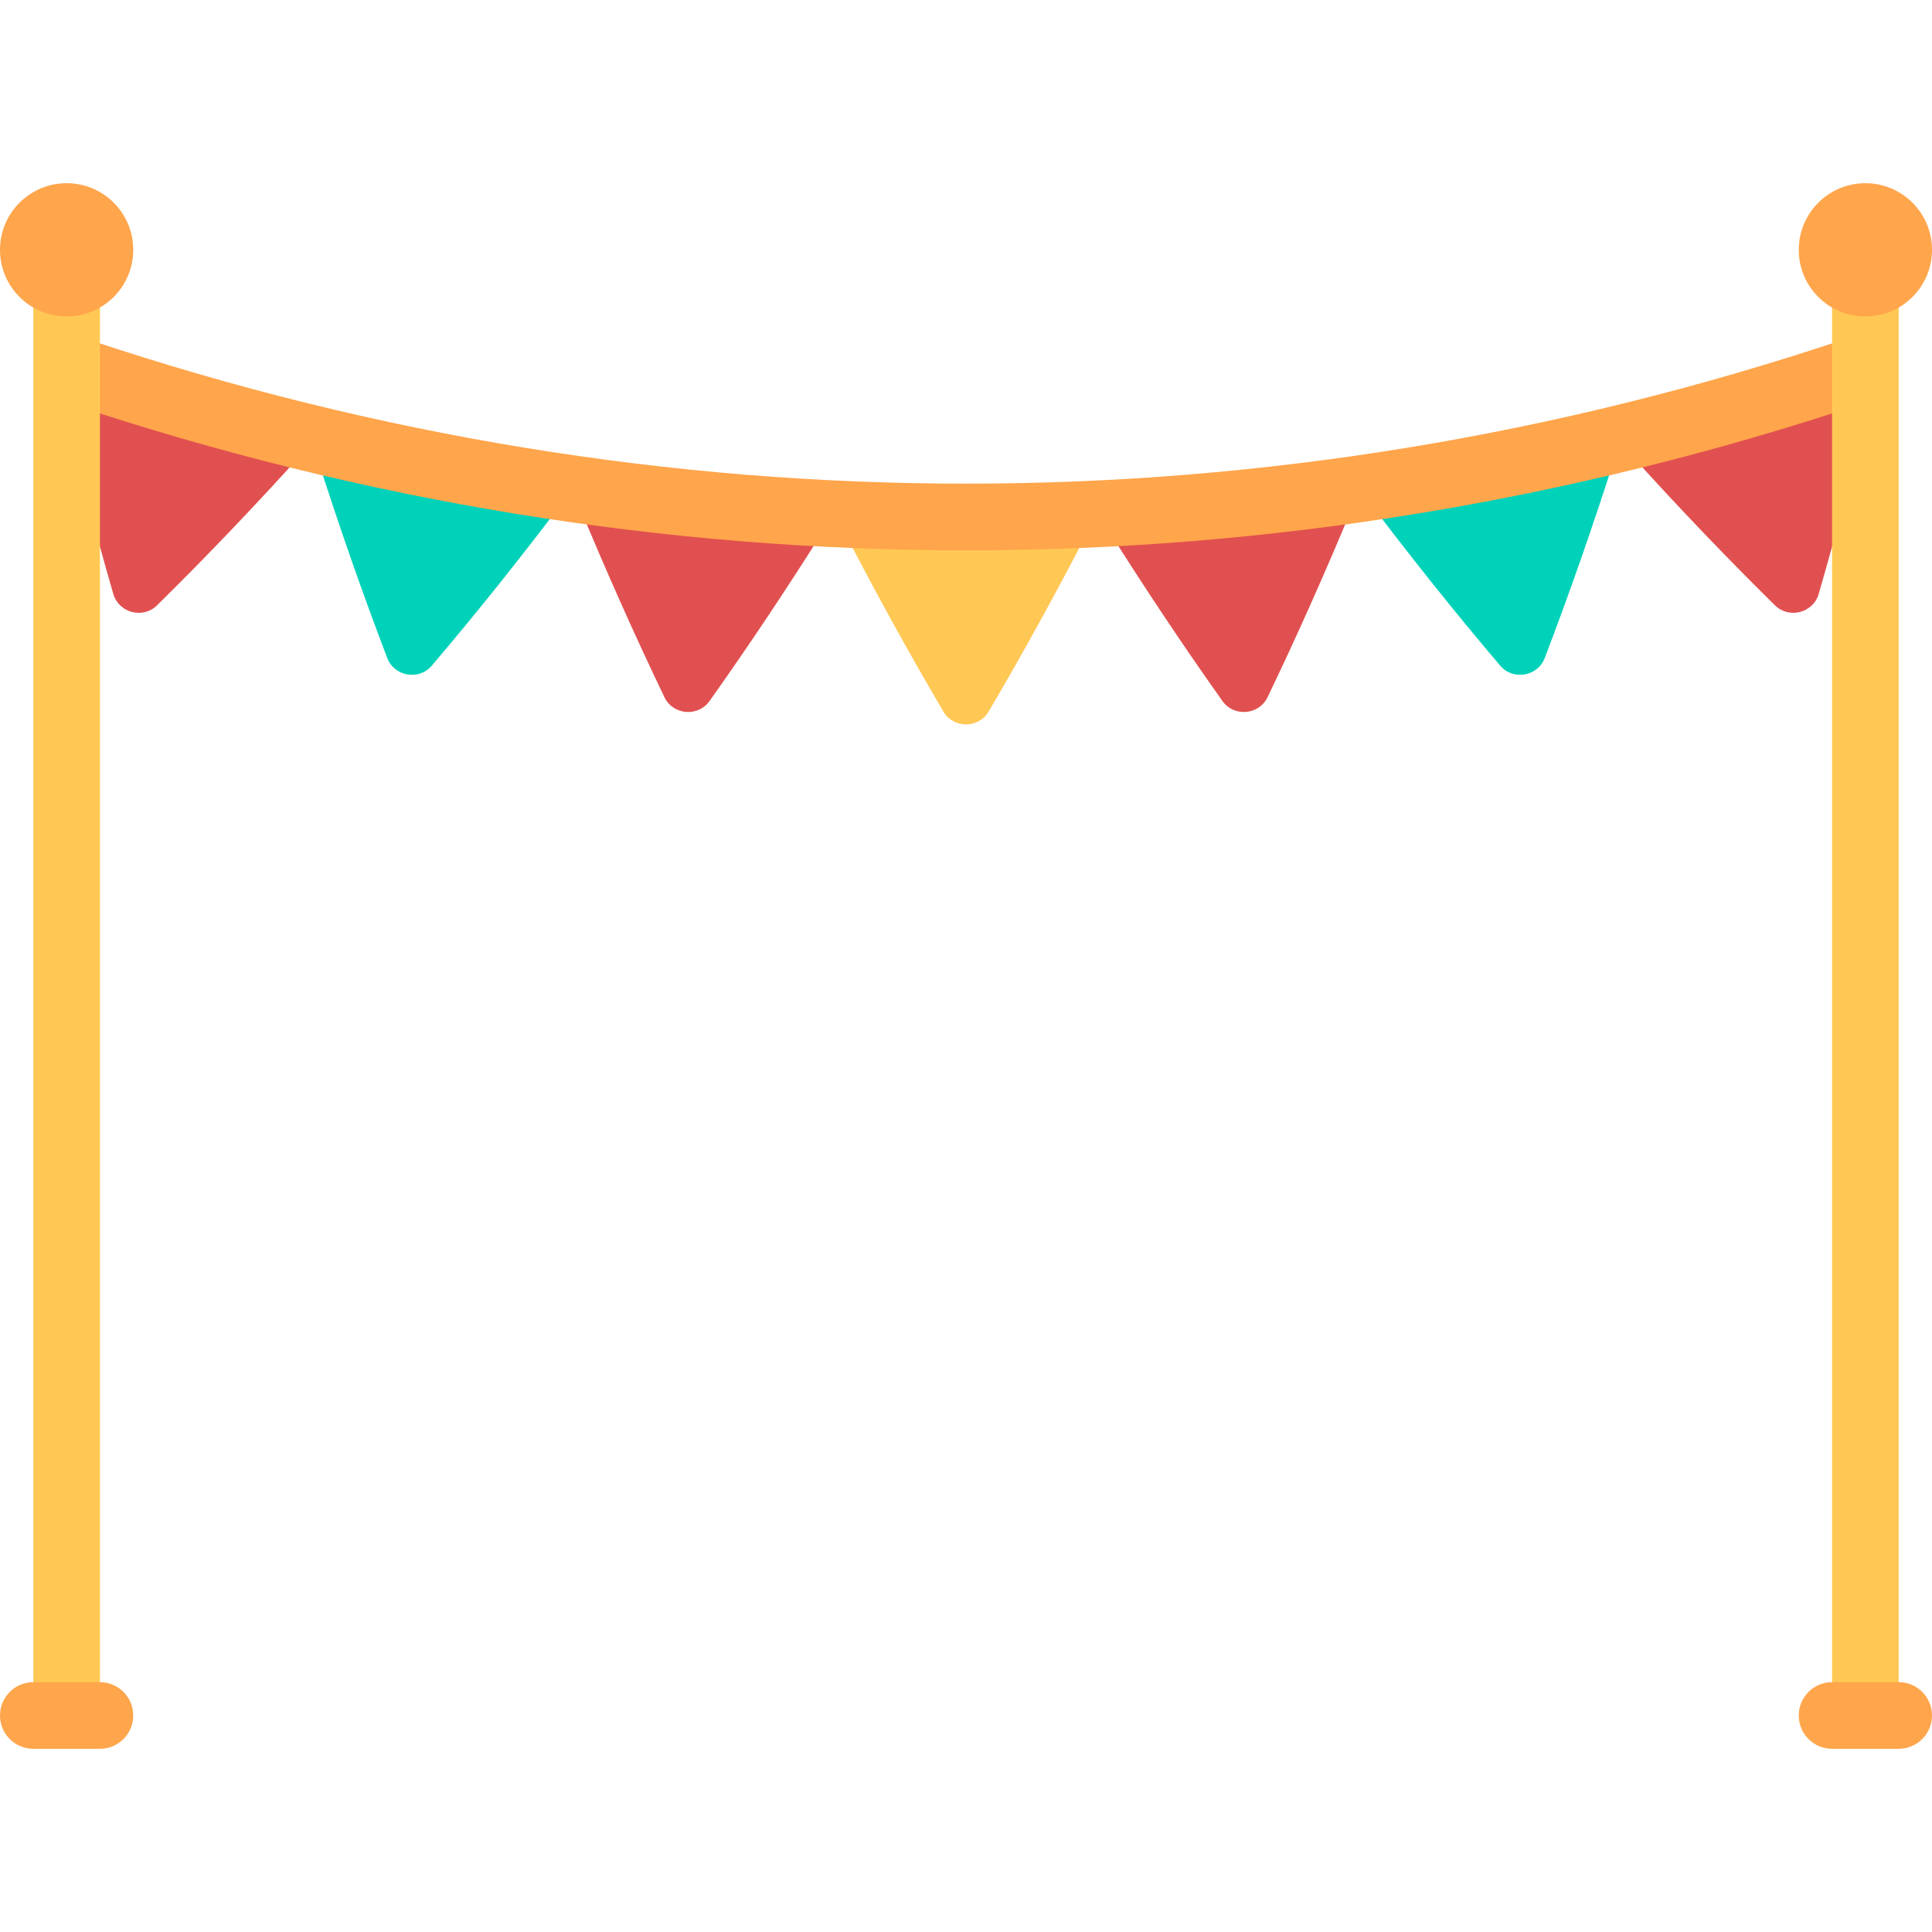 <?xml version="1.0" encoding="iso-8859-1"?>
<!-- Generator: Adobe Illustrator 19.0.0, SVG Export Plug-In . SVG Version: 6.00 Build 0)  -->
<svg version="1.1" id="Layer_1" xmlns="http://www.w3.org/2000/svg" xmlns:xlink="http://www.w3.org/1999/xlink" x="0px" y="0px"
	 viewBox="0 0 512 512" style="enable-background:new 0 0 512 512;" xml:space="preserve">
<path style="fill:#00D2B9;" d="M84.085,121.368c5.664,17.726,11.819,35.412,18.543,53.024c1.864,4.882,8.413,6.007,11.797,2.025
	c12.039-14.168,23.554-28.606,34.614-43.252C127.277,130.151,105.611,126.23,84.085,121.368z"/>
<g>
	<path style="fill:#E15050;" d="M15.836,102.798c4.213,18.212,8.919,36.429,14.199,54.621c1.451,5,7.85,6.673,11.56,3.019
		c13.236-13.035,25.966-26.39,38.254-39.997C58.347,115.46,36.984,109.626,15.836,102.798z"/>
	<path style="fill:#E15050;" d="M293.214,139.698c9.764,15.549,19.993,30.934,30.76,46.099c3.031,4.27,9.671,3.705,11.938-1.015
		c8.117-16.898,15.673-33.92,22.745-51.022C336.907,136.648,315.081,138.652,293.214,139.698z"/>
	<path style="fill:#E15050;" d="M432.151,120.441c12.289,13.608,25.018,26.962,38.254,39.997c3.71,3.654,10.109,1.981,11.56-3.019
		c5.281-18.191,9.987-36.408,14.2-54.621C475.016,109.626,453.653,115.46,432.151,120.441z"/>
</g>
<path style="fill:#00D2B9;" d="M362.962,133.165c11.06,14.646,22.575,29.085,34.614,43.252c3.384,3.982,9.932,2.857,11.797-2.025
	c6.724-17.612,12.878-35.298,18.543-53.024C406.389,126.23,384.723,130.151,362.962,133.165z"/>
<path style="fill:#E15050;" d="M153.343,133.759c7.072,17.102,14.628,34.124,22.745,51.022c2.268,4.721,8.907,5.286,11.938,1.015
	c10.765-15.165,20.994-30.55,30.76-46.099C196.919,138.652,175.093,136.648,153.343,133.759z"/>
<path style="fill:#FFC855;" d="M223.235,139.959c8.427,16.345,17.325,32.57,26.772,48.625c2.658,4.516,9.327,4.516,11.986,0
	c9.447-16.054,18.346-32.278,26.772-48.625C266.93,140.877,245.07,140.877,223.235,139.959z"/>
<path style="fill:#FFA54B;" d="M256,145.845c-79.862,0-159.724-12.948-237.362-38.845c-4.621-1.543-7.121-6.535-5.578-11.164
	c1.535-4.621,6.508-7.121,11.164-5.578c151.62,50.552,311.932,50.552,463.552,0c4.655-1.543,9.621,0.957,11.164,5.578
	c1.543,4.629-0.957,9.621-5.578,11.164C415.724,132.897,335.862,145.845,256,145.845z"/>
<rect x="485.517" y="75.034" style="fill:#FFC855;" width="17.655" height="379.586"/>
<g>
	<circle style="fill:#FFA54B;" cx="494.345" cy="66.207" r="17.655"/>
	<path style="fill:#FFA54B;" d="M503.172,463.448h-17.655c-4.879,0-8.828-3.948-8.828-8.828c0-4.879,3.948-8.828,8.828-8.828h17.655
		c4.879,0,8.828,3.948,8.828,8.828C512,459.5,508.052,463.448,503.172,463.448z"/>
</g>
<rect x="8.828" y="75.034" style="fill:#FFC855;" width="17.655" height="379.586"/>
<g>
	<circle style="fill:#FFA54B;" cx="17.655" cy="66.207" r="17.655"/>
	<path style="fill:#FFA54B;" d="M26.483,463.448H8.828C3.948,463.448,0,459.5,0,454.621c0-4.879,3.948-8.828,8.828-8.828h17.655
		c4.879,0,8.828,3.948,8.828,8.828C35.31,459.5,31.362,463.448,26.483,463.448z"/>
</g>
<g>
</g>
<g>
</g>
<g>
</g>
<g>
</g>
<g>
</g>
<g>
</g>
<g>
</g>
<g>
</g>
<g>
</g>
<g>
</g>
<g>
</g>
<g>
</g>
<g>
</g>
<g>
</g>
<g>
</g>
</svg>
